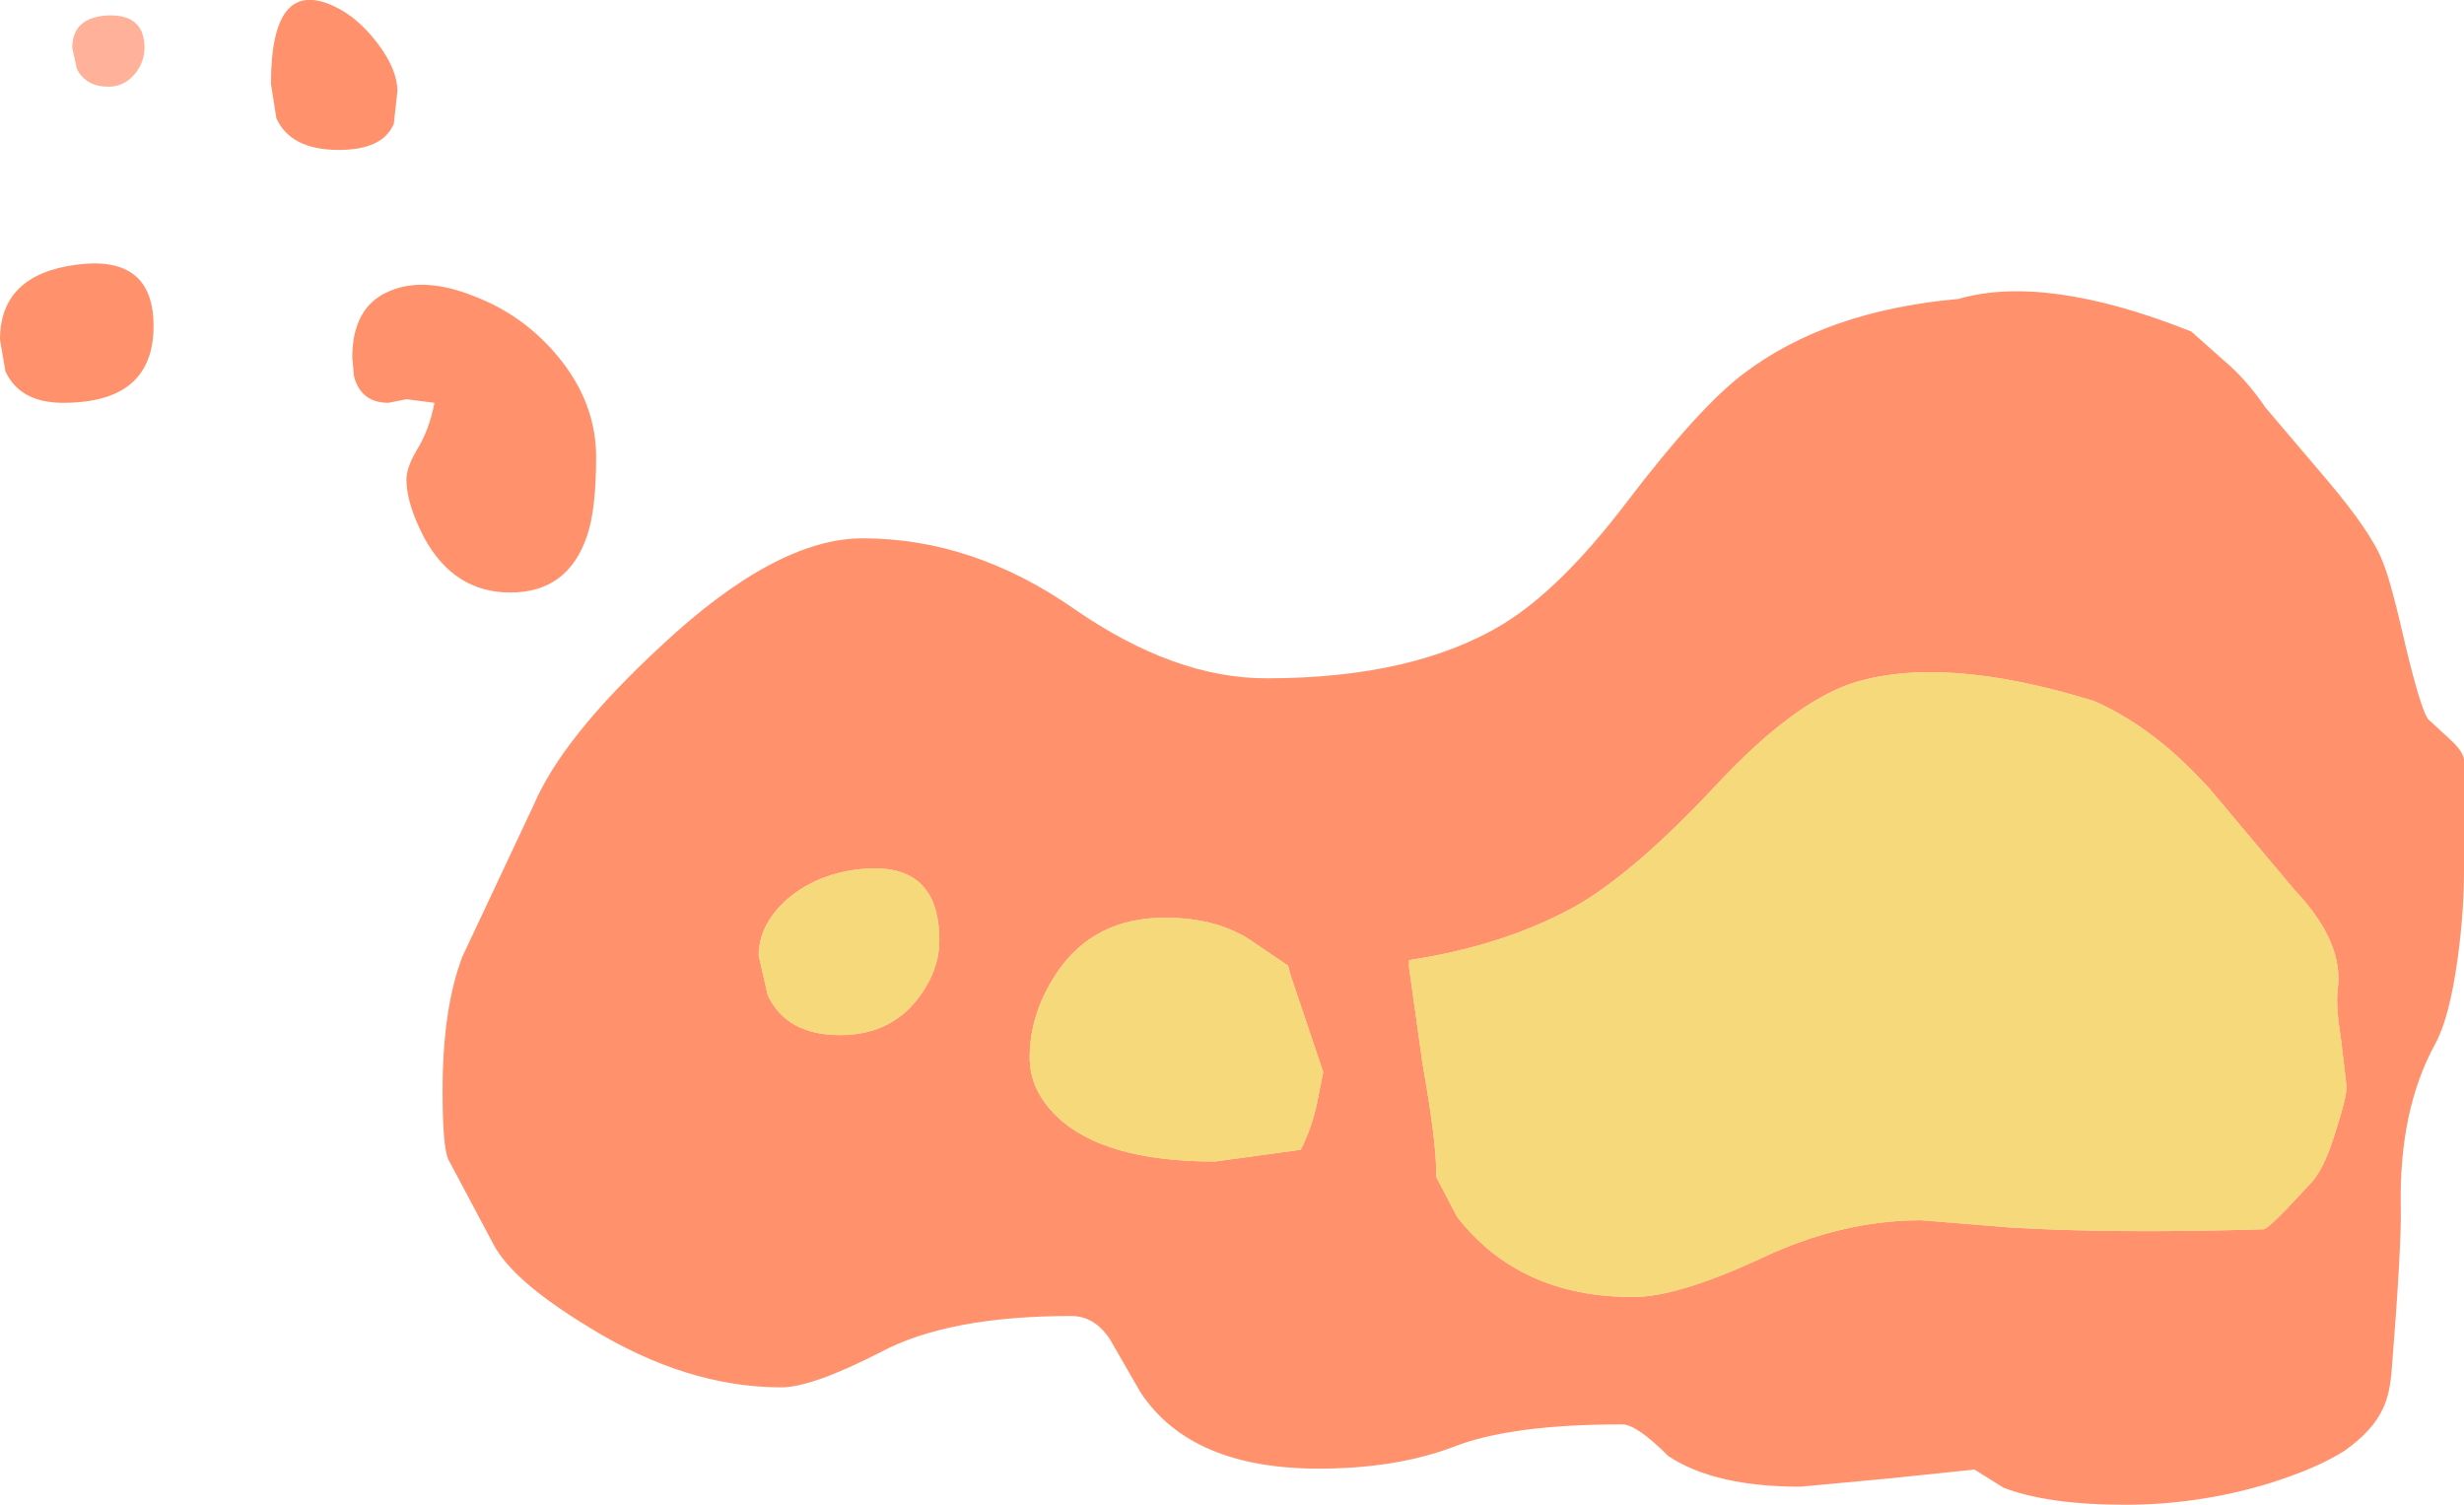 <?xml version="1.0" encoding="UTF-8" standalone="no"?>
<svg xmlns:ffdec="https://www.free-decompiler.com/flash" xmlns:xlink="http://www.w3.org/1999/xlink" ffdec:objectType="shape" height="83.3px" width="136.4px" xmlns="http://www.w3.org/2000/svg">
  <g transform="matrix(1.0, 0.0, 0.0, 1.0, 234.5, 230.6)">
    <path d="M-126.1 -214.05 Q-121.25 -215.45 -113.2 -212.25 L-111.4 -210.65 Q-110.15 -209.6 -109.1 -208.05 L-105.7 -204.05 Q-103.2 -201.1 -102.6 -199.5 -102.15 -198.45 -101.3 -194.7 -100.5 -191.4 -100.1 -190.8 L-98.85 -189.65 Q-98.15 -189.0 -98.1 -188.55 L-98.1 -182.45 Q-98.1 -180.1 -98.45 -177.55 -98.9 -174.25 -99.7 -172.8 -101.7 -169.15 -101.6 -163.8 -101.55 -161.65 -102.1 -154.8 -102.2 -153.4 -102.6 -152.6 -103.15 -151.4 -104.7 -150.3 -106.25 -149.3 -109.0 -148.45 -112.85 -147.3 -116.85 -147.3 -121.15 -147.3 -123.6 -148.25 L-125.2 -149.25 -130.0 -148.75 -134.85 -148.3 Q-139.6 -148.3 -142.15 -150.0 -143.9 -151.75 -144.7 -151.75 -150.9 -151.75 -154.05 -150.5 -157.25 -149.3 -161.5 -149.3 -168.55 -149.3 -171.35 -153.5 L-173.05 -156.45 Q-173.9 -157.75 -175.2 -157.75 -182.0 -157.75 -185.75 -155.75 -189.55 -153.8 -191.25 -153.8 -196.5 -153.8 -201.85 -157.1 -206.15 -159.7 -207.2 -161.75 L-209.7 -166.45 Q-210.0 -167.2 -210.0 -170.2 -210.0 -174.8 -208.9 -177.65 L-204.95 -186.05 Q-203.35 -189.8 -197.95 -194.8 -191.55 -200.8 -186.75 -200.8 -180.65 -200.8 -175.05 -196.9 -169.5 -193.05 -164.4 -193.05 -156.25 -193.05 -151.3 -196.05 -148.1 -198.0 -144.45 -202.8 -140.45 -208.05 -138.0 -209.9 -133.4 -213.4 -126.1 -214.05 M-213.6 -228.2 Q-212.5 -226.75 -212.5 -225.55 L-212.7 -223.75 Q-213.3 -222.3 -215.75 -222.3 -218.4 -222.3 -219.2 -224.05 L-219.5 -225.95 Q-219.5 -231.9 -216.0 -230.25 -214.7 -229.65 -213.6 -228.2 M-226.0 -212.55 Q-226.0 -208.3 -231.0 -208.3 -233.4 -208.3 -234.2 -210.05 L-234.5 -211.8 Q-234.5 -215.4 -230.25 -215.95 -226.0 -216.5 -226.0 -212.55 M-203.6 -210.85 Q-201.5 -208.3 -201.5 -205.3 -201.5 -202.4 -202.0 -200.95 -203.05 -197.8 -206.25 -197.8 -209.35 -197.8 -211.0 -200.8 -212.0 -202.7 -212.0 -204.05 -212.0 -204.7 -211.45 -205.65 -210.75 -206.75 -210.45 -208.3 L-212.0 -208.5 -213.0 -208.3 Q-214.5 -208.3 -214.9 -209.75 L-215.0 -210.8 Q-215.0 -213.65 -212.9 -214.5 -211.0 -215.3 -208.25 -214.2 -205.5 -213.15 -203.6 -210.85 M-107.45 -181.3 L-112.15 -186.9 Q-115.25 -190.35 -118.6 -191.8 -127.05 -194.4 -132.05 -192.75 -135.25 -191.65 -139.35 -187.3 -144.05 -182.25 -147.35 -180.4 -151.25 -178.25 -156.5 -177.45 L-156.5 -177.05 -155.75 -171.7 Q-155.0 -167.45 -155.0 -165.8 L-155.0 -165.45 -153.85 -163.25 Q-150.4 -158.8 -144.1 -158.8 -141.65 -158.8 -137.1 -160.9 -132.6 -163.05 -128.15 -163.05 L-123.25 -162.65 Q-117.45 -162.3 -109.2 -162.55 -108.9 -162.55 -106.45 -165.25 -105.75 -166.1 -105.15 -168.15 -104.6 -169.85 -104.6 -170.45 L-104.9 -173.0 Q-105.2 -174.9 -105.1 -175.75 -104.7 -178.4 -107.45 -181.3 M-188.0 -173.3 Q-185.25 -173.3 -183.7 -175.3 -182.5 -176.85 -182.5 -178.55 -182.5 -183.25 -187.5 -182.4 -189.5 -182.05 -190.95 -180.8 -192.5 -179.4 -192.5 -177.7 L-192.0 -175.5 Q-190.95 -173.3 -188.0 -173.3 M-170.0 -179.8 Q-173.95 -179.8 -176.0 -176.75 -177.5 -174.5 -177.5 -172.05 -177.5 -170.25 -176.0 -168.8 -173.4 -166.3 -167.25 -166.3 L-162.5 -166.95 Q-161.8 -168.3 -161.5 -170.0 L-161.25 -171.25 -163.05 -176.6 -163.2 -177.15 -165.05 -178.4 Q-167.0 -179.8 -170.0 -179.8" fill="#ff6633" fill-opacity="0.718" fill-rule="evenodd" stroke="none"/>
    <path d="M-228.5 -225.8 Q-229.75 -225.8 -230.25 -226.8 L-230.5 -227.95 Q-230.5 -229.65 -228.5 -229.75 -226.5 -229.8 -226.5 -227.95 -226.5 -227.2 -227.0 -226.55 -227.6 -225.8 -228.5 -225.8" fill="#ff6633" fill-opacity="0.498" fill-rule="evenodd" stroke="none"/>
    <path d="M-170.0 -179.8 Q-167.0 -179.8 -165.05 -178.4 L-163.2 -177.15 -163.05 -176.6 -161.25 -171.25 -161.5 -170.0 Q-161.8 -168.3 -162.5 -166.95 L-167.25 -166.3 Q-173.4 -166.3 -176.0 -168.8 -177.5 -170.25 -177.5 -172.05 -177.5 -174.5 -176.0 -176.75 -173.95 -179.8 -170.0 -179.8 M-188.0 -173.3 Q-190.95 -173.3 -192.0 -175.5 L-192.5 -177.7 Q-192.5 -179.4 -190.95 -180.8 -189.5 -182.05 -187.5 -182.4 -182.5 -183.25 -182.5 -178.55 -182.5 -176.85 -183.7 -175.3 -185.25 -173.3 -188.0 -173.3 M-107.45 -181.3 Q-104.7 -178.4 -105.1 -175.75 -105.2 -174.9 -104.9 -173.0 L-104.6 -170.45 Q-104.6 -169.85 -105.15 -168.15 -105.75 -166.1 -106.45 -165.25 -108.9 -162.55 -109.2 -162.55 -117.45 -162.3 -123.25 -162.65 L-128.15 -163.05 Q-132.6 -163.05 -137.1 -160.9 -141.65 -158.8 -144.1 -158.8 -150.4 -158.8 -153.85 -163.25 L-155.0 -165.45 -155.0 -165.8 Q-155.0 -167.45 -155.75 -171.7 L-156.5 -177.05 -156.5 -177.45 Q-151.25 -178.25 -147.35 -180.4 -144.05 -182.25 -139.35 -187.3 -135.25 -191.65 -132.05 -192.75 -127.05 -194.4 -118.6 -191.8 -115.25 -190.35 -112.15 -186.9 L-107.45 -181.3" fill="#f1ca47" fill-opacity="0.718" fill-rule="evenodd" stroke="none"/>
  </g>
</svg>
